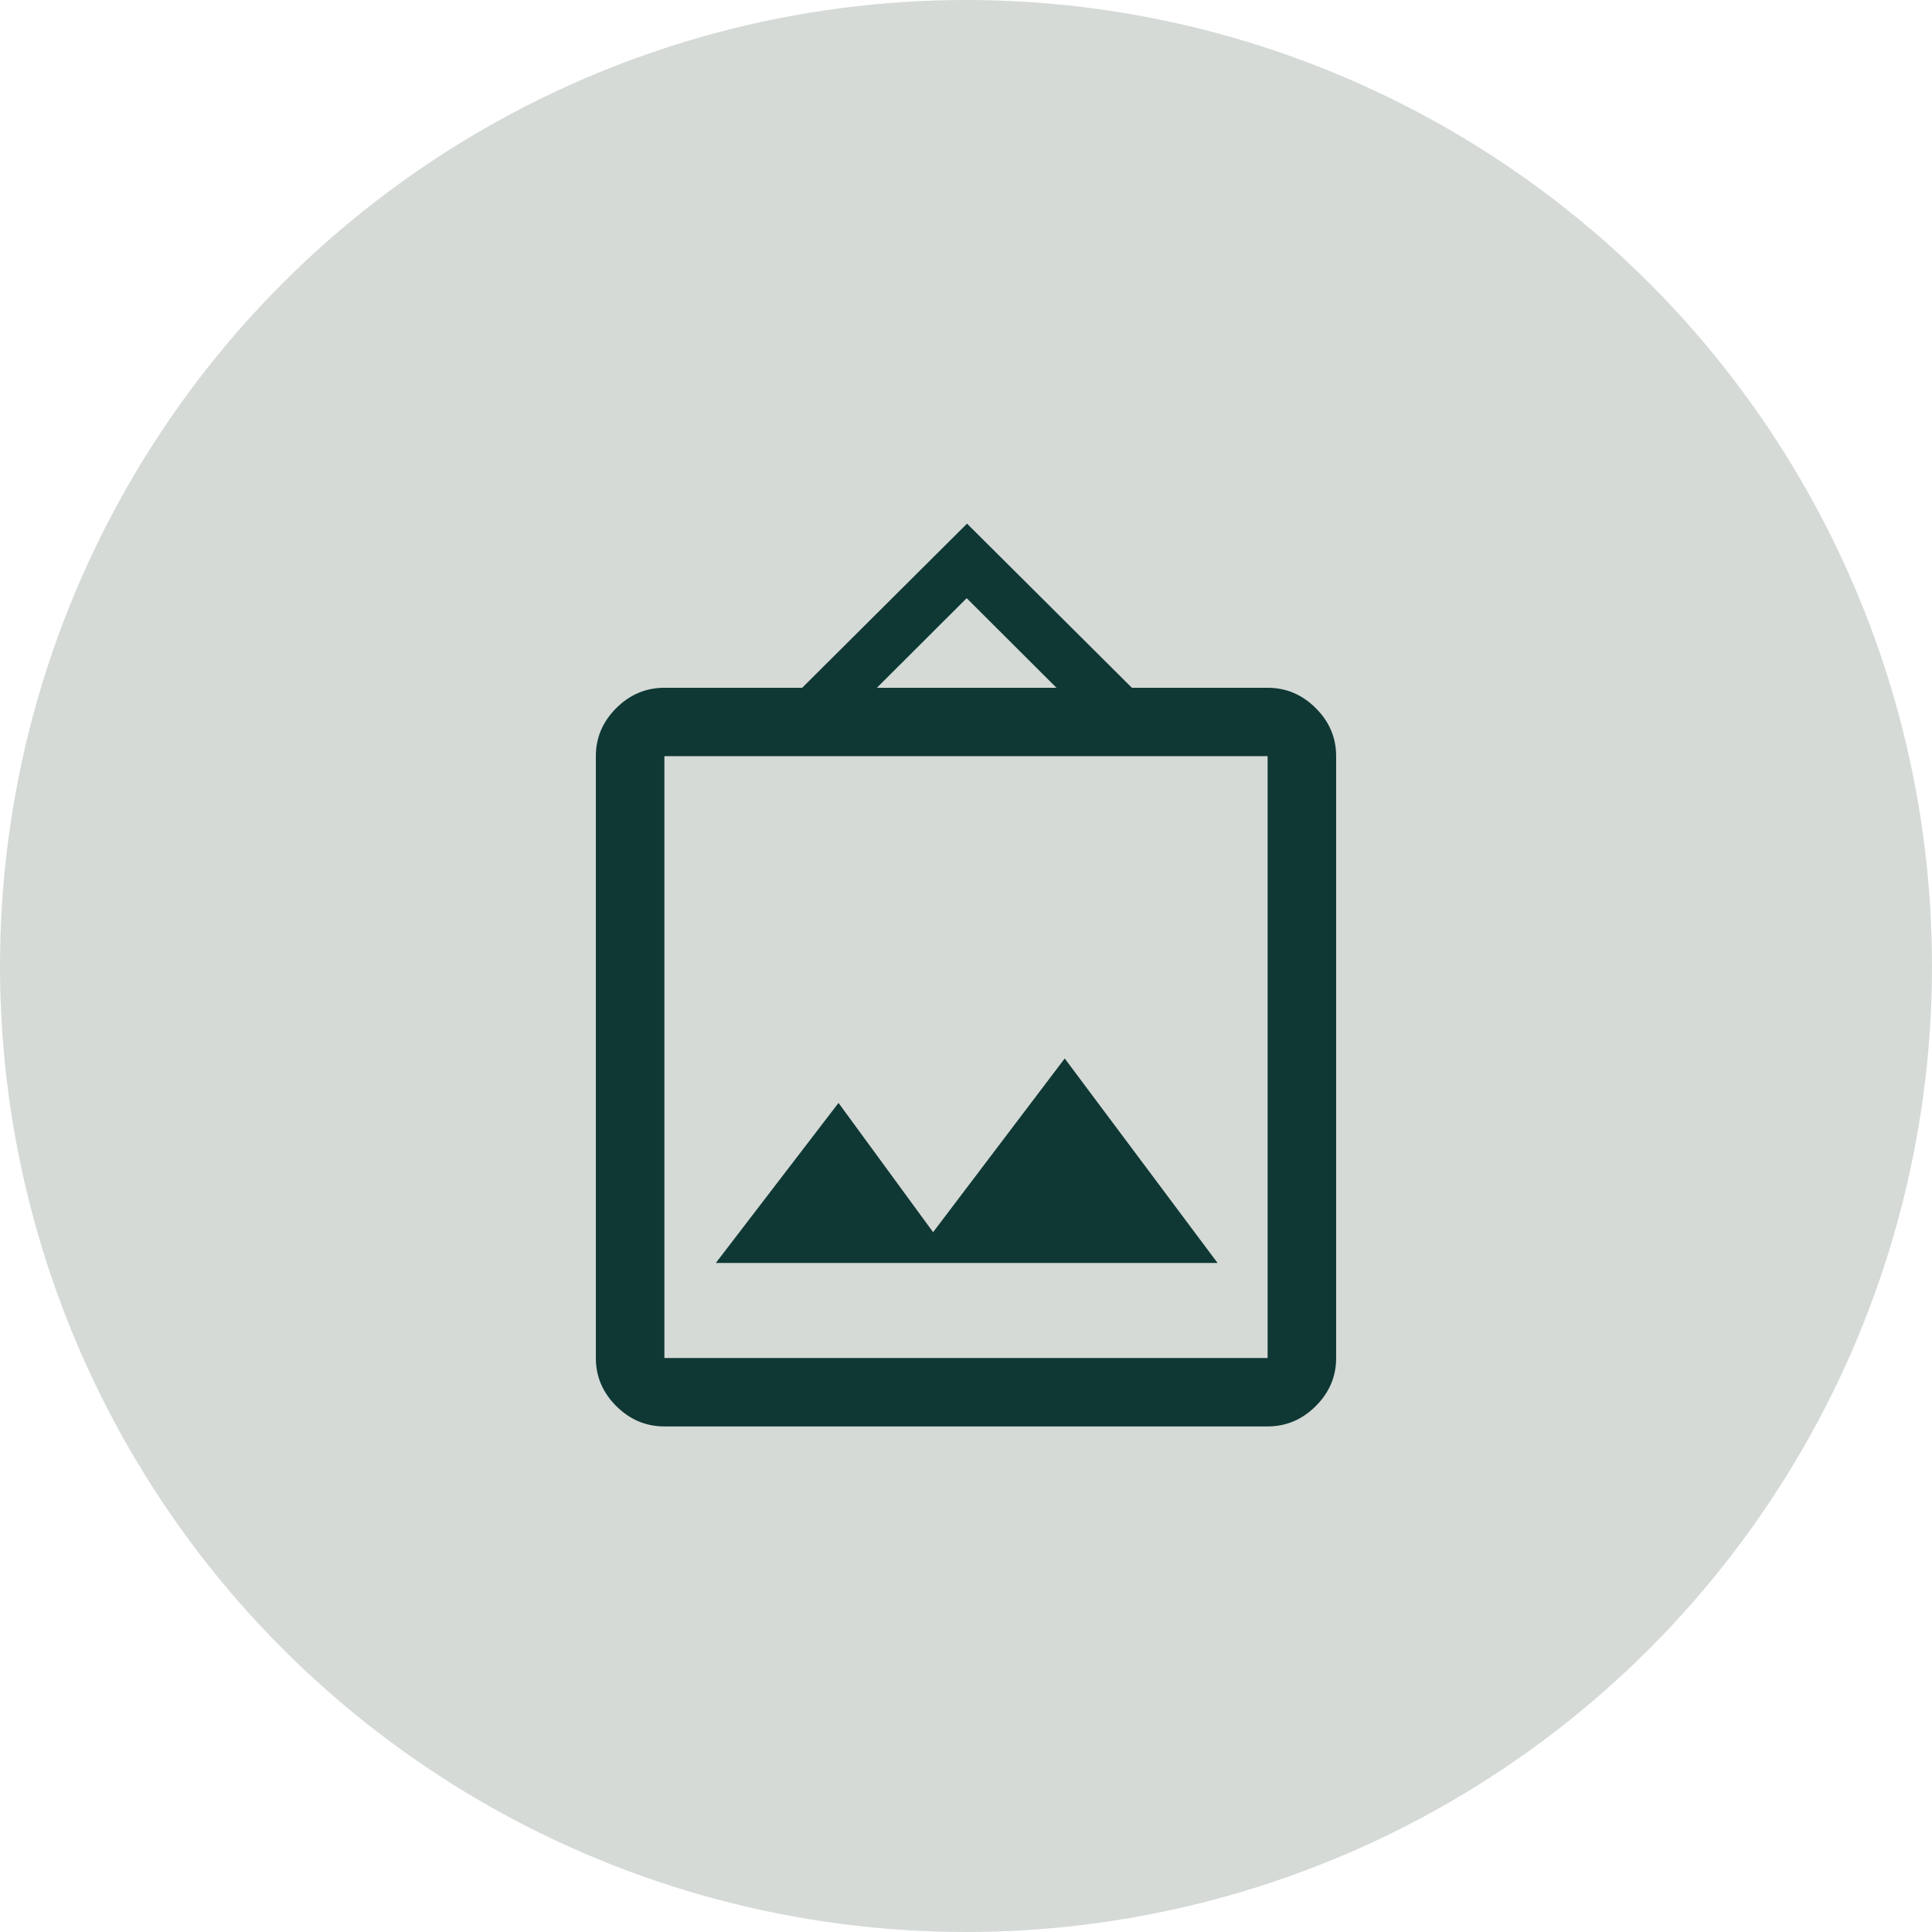 <svg width="107" height="107" viewBox="0 0 107 107" fill="none" xmlns="http://www.w3.org/2000/svg">
<circle cx="53.5" cy="53.5" r="53.5" fill="#D5DAD7"/>
<path d="M36.796 79C35.771 79 34.882 78.624 34.129 77.873C33.377 77.122 33 76.235 33 75.212V41.879C33 40.856 33.377 39.969 34.129 39.218C34.882 38.467 35.771 38.091 36.796 38.091H44.427L53.557 29L62.687 38.091H70.204C71.229 38.091 72.118 38.467 72.871 39.218C73.624 39.969 74 40.856 74 41.879V75.212C74 76.235 73.624 77.122 72.871 77.873C72.118 78.624 71.229 79 70.204 79H36.796ZM36.796 75.212H70.204V41.879H36.796V75.212ZM39.644 69.947H67.432L58.967 58.621L51.678 68.242L46.439 61.083L39.644 69.947ZM48.565 38.091H58.511L53.538 33.129L48.565 38.091Z" fill="#0F3834"/>
</svg>
